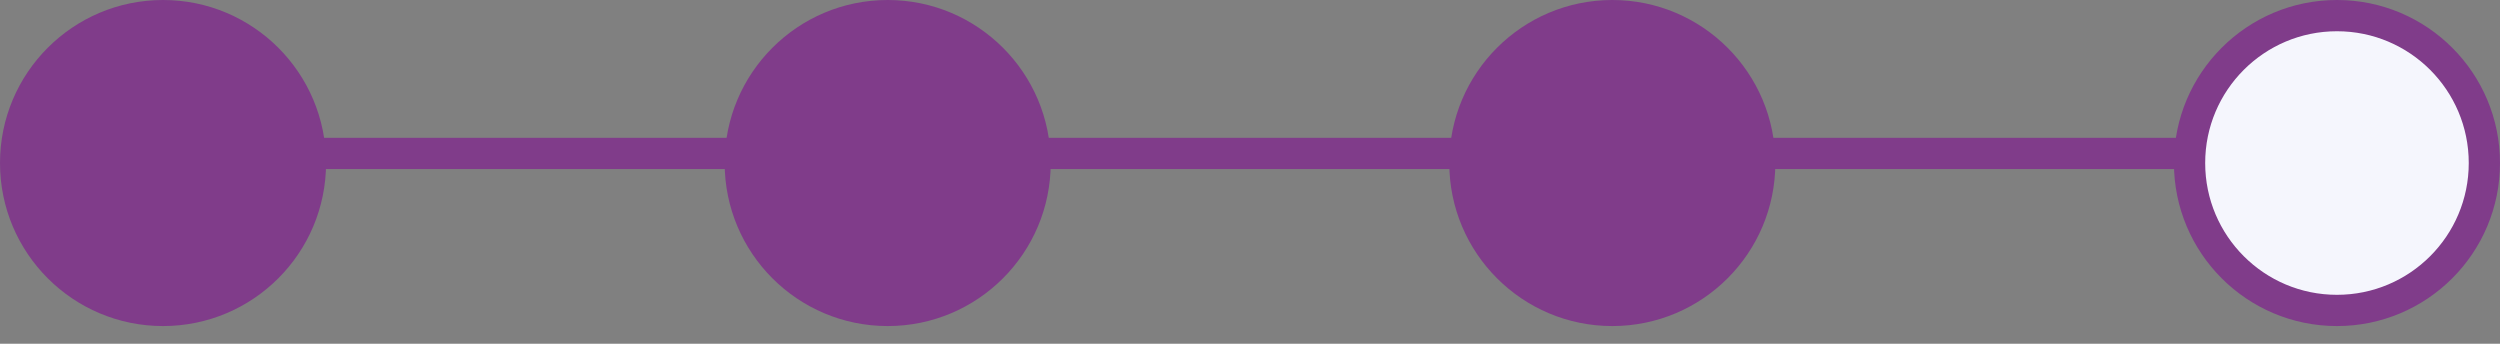 <svg width="80" height="11" viewBox="0 0 80 11" fill="none" xmlns="http://www.w3.org/2000/svg">
<rect x="0" y="0" width="80" height="11" fill="#808080" stroke="none"/>
<line x1="5.411" y1="4.91" x2="75.749" y2="4.91" stroke="#803C8A"/>
<circle cx="5.217" cy="5.217" r="5.217" fill="#803C8A"/>
<circle cx="28.406" cy="5.217" r="5.217" fill="#803C8A"/>
<circle cx="51.594" cy="5.217" r="5.217" fill="#803C8A"/>
<circle cx="74.783" cy="5.217" r="4.717" fill="#F5F6FD" stroke="#803C8A"/>
</svg>
